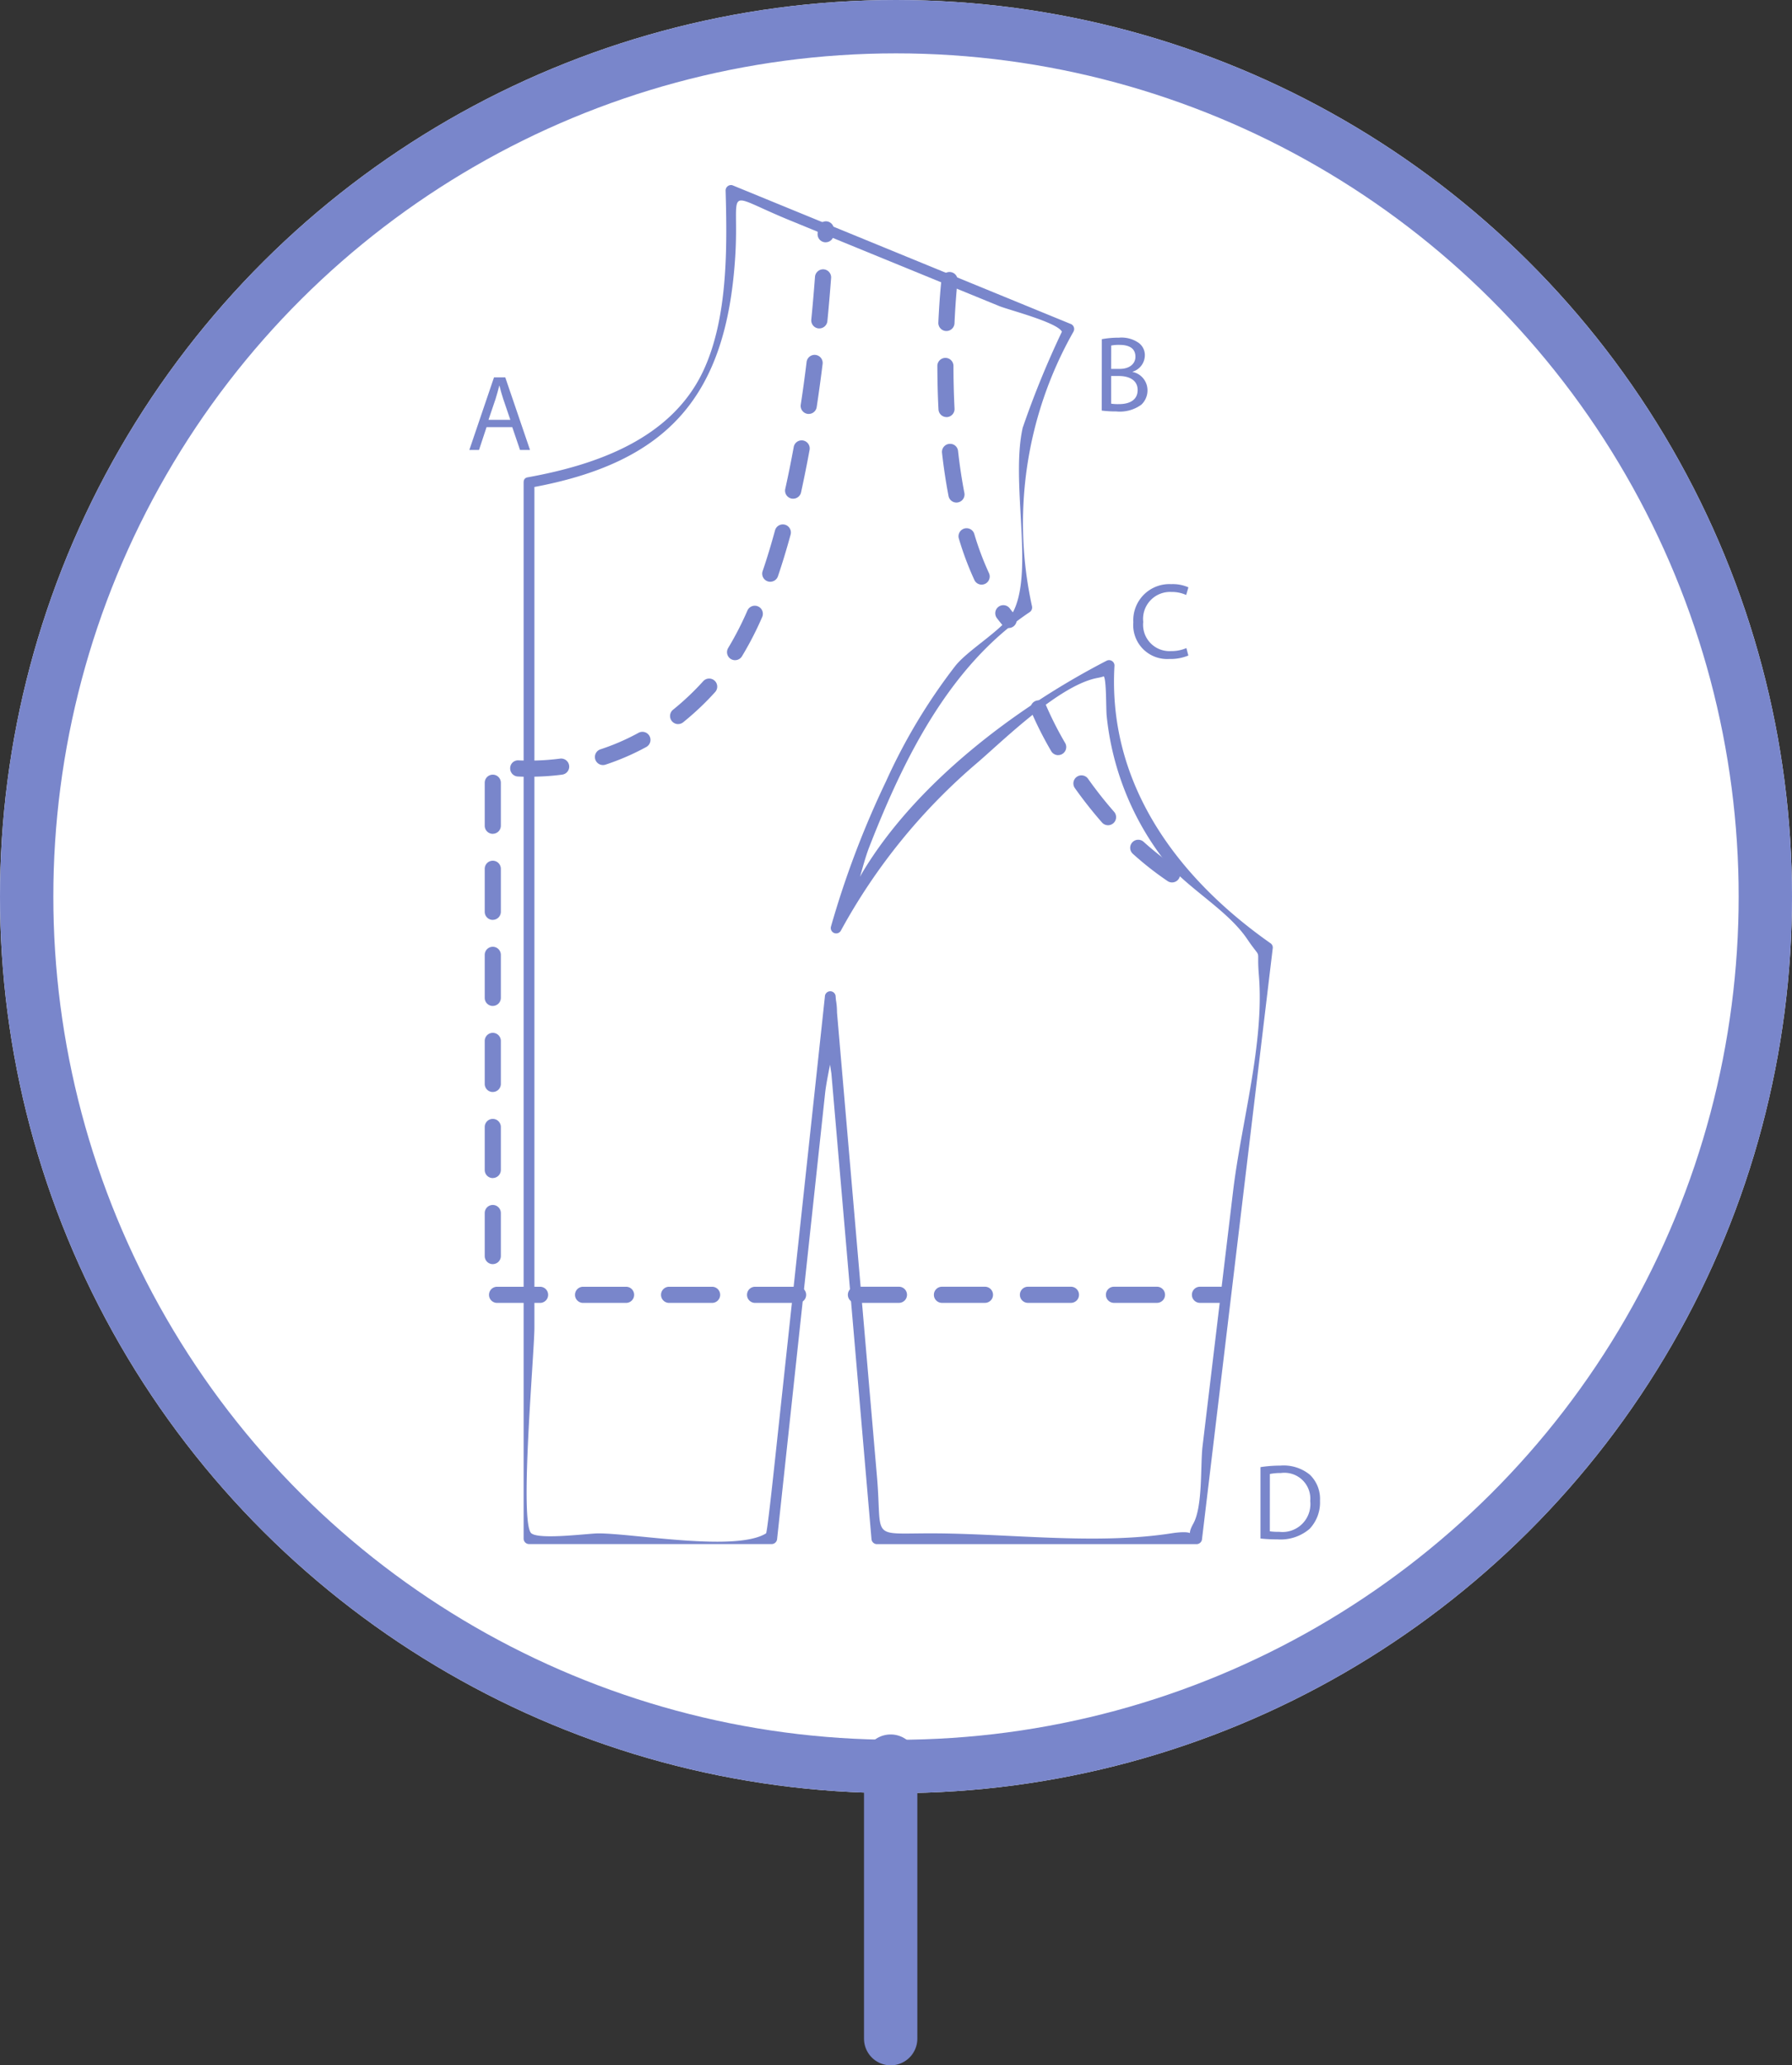 <svg xmlns="http://www.w3.org/2000/svg" width="168" height="193.5" viewBox="0 0 168 193.5">
  <rect x="0" y="0" width="168" height="193.5" fill="#333333" stroke="none"/>
  <g id="Group_32933" data-name="Group 32933" transform="translate(1459 -2232)">
    <g id="Group_31770" data-name="Group 31770" transform="translate(-1291.18 2232.181) rotate(90)">
      <g id="Ellipse_543" data-name="Ellipse 543" transform="translate(-0.181 -0.18)" fill="#fff" stroke="#7986cb" stroke-width="5">
        <circle cx="84" cy="84" r="84" stroke="none"/>
        <circle cx="84" cy="84" r="81.5" fill="none"/>
      </g>
    </g>
    <g id="Group_31790" data-name="Group 31790" transform="translate(-1770.438 2095.356)">
      <g id="Group_31789" data-name="Group 31789" transform="translate(355.438 153.977)">
        <g id="Group_31783" data-name="Group 31783" transform="translate(1.443)">
          <g id="Group_31781" data-name="Group 31781" transform="translate(0 3.398)">
            <g id="Group_31777" data-name="Group 31777" transform="translate(51.178 44.905)">
              <path id="Path_59893" data-name="Path 59893" d="M394.8,194.979a.747.747,0,0,1-.423-.131,29.457,29.457,0,0,1-3.252-2.552.755.755,0,0,1,1.01-1.123,28.48,28.48,0,0,0,3.088,2.423.757.757,0,0,1-.423,1.383Zm-6-5.36a.752.752,0,0,1-.569-.258,40.206,40.206,0,0,1-2.546-3.227.757.757,0,0,1,1.234-.877,37.993,37.993,0,0,0,2.449,3.106.758.758,0,0,1-.568,1.256Zm-4.675-6.566a.756.756,0,0,1-.655-.377,33.757,33.757,0,0,1-1.875-3.7.756.756,0,1,1,1.4-.57,32.331,32.331,0,0,0,1.784,3.51.756.756,0,0,1-.655,1.133Z" transform="translate(-381.541 -177.939)" fill="#7986cb"/>
            </g>
            <g id="Group_31778" data-name="Group 31778" transform="translate(34.042 99.822)">
              <path id="Path_59894" data-name="Path 59894" d="M408.045,206.693h-1.992a.756.756,0,0,1,0-1.512h1.992a.756.756,0,0,1,0,1.512Zm-6.023,0h-4.032a.756.756,0,1,1,0-1.512h4.032a.756.756,0,0,1,0,1.512Zm-8.065,0h-4.03a.756.756,0,1,1,0-1.512h4.03a.756.756,0,0,1,0,1.512Zm-8.061,0h-4.032a.756.756,0,1,1,0-1.512h4.032a.756.756,0,0,1,0,1.512Zm-8.066,0H373.8a.756.756,0,0,1,0-1.512h4.032a.756.756,0,1,1,0,1.512Z" transform="translate(-373.041 -205.181)" fill="#7986cb"/>
            </g>
            <g id="Group_31779" data-name="Group 31779">
              <path id="Path_59895" data-name="Path 59895" d="M385.533,257H381.5a.756.756,0,1,1,0-1.512h4.032a.756.756,0,1,1,0,1.512Zm-8.063,0h-4.032a.756.756,0,0,1,0-1.512h4.032a.756.756,0,0,1,0,1.512Zm-8.064,0h-4.032a.756.756,0,1,1,0-1.512h4.032a.756.756,0,1,1,0,1.512Zm-8.063,0h-4.032a.756.756,0,0,1,0-1.512h4.032a.756.756,0,0,1,0,1.512Zm-4.433-3.631a.756.756,0,0,1-.756-.756v-4.032a.756.756,0,1,1,1.512,0v4.032A.756.756,0,0,1,356.91,253.366Zm0-8.063a.756.756,0,0,1-.756-.756v-4.032a.756.756,0,1,1,1.512,0v4.032A.756.756,0,0,1,356.91,245.3Zm0-8.063a.756.756,0,0,1-.756-.756v-4.032a.756.756,0,1,1,1.512,0v4.032A.756.756,0,0,1,356.91,237.239Zm0-8.063a.756.756,0,0,1-.756-.756v-4.032a.756.756,0,1,1,1.512,0v4.032A.756.756,0,0,1,356.91,229.176Zm0-8.063a.756.756,0,0,1-.756-.756v-4.032a.756.756,0,0,1,1.512,0v4.032A.756.756,0,0,1,356.91,221.112Zm0-8.063a.756.756,0,0,1-.756-.756v-4.032a.756.756,0,1,1,1.512,0v4.032A.756.756,0,0,1,356.91,213.049Zm3.469-5.344c-.4,0-.778-.012-1.123-.028a.758.758,0,0,1-.716-.794.733.733,0,0,1,.794-.716,22.507,22.507,0,0,0,3.883-.165.756.756,0,0,1,.2,1.5A22.7,22.7,0,0,1,360.379,207.7Zm6.864-1.1a.756.756,0,0,1-.234-1.476,21.229,21.229,0,0,0,3.564-1.544.756.756,0,1,1,.728,1.326,22.918,22.918,0,0,1-3.822,1.655A.731.731,0,0,1,367.243,206.608Zm7.042-3.838a.757.757,0,0,1-.474-1.347,24.765,24.765,0,0,0,2.836-2.683.756.756,0,0,1,1.121,1.014,26.113,26.113,0,0,1-3.012,2.848A.746.746,0,0,1,374.285,202.77Zm5.34-5.987a.753.753,0,0,1-.645-1.147,30.152,30.152,0,0,0,1.8-3.5.756.756,0,1,1,1.383.611,31.051,31.051,0,0,1-1.893,3.671A.753.753,0,0,1,379.625,196.783Zm3.3-7.348a.746.746,0,0,1-.244-.04.755.755,0,0,1-.472-.96c.421-1.234.806-2.512,1.161-3.816a.756.756,0,0,1,1.46.4c-.375,1.375-.774,2.687-1.189,3.907A.756.756,0,0,1,382.925,189.435Zm2.141-7.781a.785.785,0,0,1-.165-.018.756.756,0,0,1-.572-.9c.29-1.306.554-2.623.794-3.929a.755.755,0,1,1,1.486.274c-.242,1.322-.51,2.657-.8,3.985A.757.757,0,0,1,385.066,181.654Zm1.464-7.941a.73.73,0,0,1-.113-.008.756.756,0,0,1-.635-.861c.208-1.367.389-2.7.546-3.981a.756.756,0,1,1,1.5.185c-.159,1.294-.343,2.641-.552,4.022A.754.754,0,0,1,386.529,173.713Zm.994-8.015c-.024,0-.05,0-.075,0a.756.756,0,0,1-.679-.827c.147-1.488.26-2.842.347-4.008a.766.766,0,0,1,.81-.7.758.758,0,0,1,.7.81c-.089,1.177-.2,2.542-.349,4.046A.759.759,0,0,1,387.523,165.7Zm.593-8.068-.034,0a.752.752,0,0,1-.722-.786l.016-.448a.778.778,0,0,1,.78-.732.757.757,0,0,1,.732.78l-.018.464A.753.753,0,0,1,388.116,157.631Z" transform="translate(-356.154 -155.663)" fill="#7986cb"/>
            </g>
            <g id="Group_31780" data-name="Group 31780" transform="translate(42.434 4.749)">
              <path id="Path_59896" data-name="Path 59896" d="M383.889,191.378a.754.754,0,0,1-.577-.27c-.175-.206-.343-.417-.506-.633a.756.756,0,1,1,1.205-.911c.147.194.3.385.454.57a.756.756,0,0,1-.577,1.244Zm-2.53-4.064a.756.756,0,0,1-.685-.437A29,29,0,0,1,379.22,183a.755.755,0,1,1,1.447-.433,27.286,27.286,0,0,0,1.377,3.669.76.76,0,0,1-.685,1.076Zm-2.365-7.691a.755.755,0,0,1-.742-.613c-.246-1.276-.452-2.639-.611-4.046a.757.757,0,0,1,.667-.837.747.747,0,0,1,.837.667c.153,1.369.353,2.691.593,3.929a.756.756,0,0,1-.6.885A.723.723,0,0,1,378.994,179.623Zm-.929-8.009a.754.754,0,0,1-.754-.714c-.077-1.427-.1-2.8-.107-4.074a.754.754,0,0,1,.754-.756h0a.755.755,0,0,1,.756.756c0,1.248.03,2.592.1,3.991a.756.756,0,0,1-.716.8Zm-.012-8.063h-.036a.758.758,0,0,1-.72-.792c.113-2.463.29-4.008.3-4.074a.755.755,0,0,1,1.5.173c0,.016-.177,1.564-.286,3.973A.759.759,0,0,1,378.053,163.551Z" transform="translate(-377.204 -158.019)" fill="#7986cb"/>
            </g>
          </g>
          <g id="Group_31782" data-name="Group 31782" transform="translate(3.647)">
            <path id="Path_59897" data-name="Path 59897" d="M357.963,181.856v98.951a.511.511,0,0,0,.5.5h22.767a.519.519,0,0,0,.5-.5l2.631-24.418,1.863-17.3c.258-2.379,1.556-6.59.968-8.975-.347-1.4-.821,1.818-.824,1.891a34.458,34.458,0,0,0,.447,5.209l1.484,17.2,2.274,26.4a.516.516,0,0,0,.5.5h29.992a.519.519,0,0,0,.5-.5l6.634-55.386a.506.506,0,0,0-.25-.435c-8.654-6.084-15.252-14.869-14.593-26a.508.508,0,0,0-.758-.435c-8.567,4.423-17.9,11.507-22.884,19.846-.514.861-3.31,6.767-1.562,3.9,1.062-1.74,1.468-4.391,2.215-6.306,3.209-8.221,7.491-16.949,15.022-21.993a.527.527,0,0,0,.232-.57,36.338,36.338,0,0,1,3.889-25.716.51.51,0,0,0-.3-.74L377.537,154a.509.509,0,0,0-.639.486c.157,5.447.214,12.1-2.153,17.03-3,6.237-9.924,8.68-16.413,9.85-.637.115-.367,1.087.268.972,12.978-2.336,18.375-8.644,19.2-21.632.421-6.656-1.326-6.06,5.126-3.417l19.631,8.033c.853.351,5.437,1.518,5.87,2.4a85.865,85.865,0,0,0-3.677,9c-1.139,5.108,1.03,13.238-.835,17.127-.812,1.689-4.155,3.544-5.471,5.171a53.892,53.892,0,0,0-6.505,10.823,86.188,86.188,0,0,0-5.167,13.627.506.506,0,0,0,.921.387,55.557,55.557,0,0,1,12.835-15.778c2.465-2.121,7.676-7.261,11.236-7.92,2.141-.4-.155-.976.574-.177.284.31.208,3.159.294,3.814a26.517,26.517,0,0,0,5.132,13.1c2.2,2.881,6.088,4.858,8.035,7.731,1.465,2.161.857.542,1.095,3.411.524,6.328-1.659,13.859-2.413,20.157l-2.869,23.947c-.212,1.776.036,5.63-.869,7.255-1.046,1.881,1.129.413-2.07.907-7.146,1.1-15.3,0-22.527,0-5.8,0-4.546.619-5.056-5.3l-3.876-44.984a.5.5,0,0,0-1.008,0l-2.842,26.372-1.814,16.833c-.218,2.018-.754,7.015-.863,7.082-2.826,1.754-12.379,0-15.712,0-.947,0-5.471.609-6.279,0-1.161-.877.278-16.921.278-19.286V181.856A.5.5,0,0,0,357.963,181.856Z" transform="translate(-357.963 -153.977)" fill="#7986cb"/>
          </g>
        </g>
        <g id="Group_31788" data-name="Group 31788" transform="translate(0 14.304)">
          <g id="Group_31784" data-name="Group 31784" transform="translate(0 3.721)">
            <path id="Path_59898" data-name="Path 59898" d="M357.053,167.58l-.708,2.139h-.907l2.312-6.8h1.058l2.32,6.8h-.937l-.728-2.139Zm2.229-.685-.667-1.957c-.149-.444-.252-.847-.353-1.24h-.018c-.1.4-.214.816-.343,1.23l-.667,1.968Z" transform="translate(-355.438 -162.919)" fill="#7986cb"/>
          </g>
          <g id="Group_31785" data-name="Group 31785" transform="translate(59.295)">
            <path id="Path_59899" data-name="Path 59899" d="M384.852,161.214a8.5,8.5,0,0,1,1.6-.141,2.81,2.81,0,0,1,1.867.494,1.421,1.421,0,0,1,.566,1.2,1.616,1.616,0,0,1-1.151,1.494v.02a1.755,1.755,0,0,1,1.4,1.705,1.836,1.836,0,0,1-.575,1.363,3.421,3.421,0,0,1-2.353.635,10.254,10.254,0,0,1-1.361-.081Zm.877,2.784h.8c.929,0,1.474-.484,1.474-1.139,0-.8-.6-1.111-1.494-1.111a3.762,3.762,0,0,0-.776.06Zm0,3.258a4.434,4.434,0,0,0,.738.042c.907,0,1.744-.335,1.744-1.322,0-.927-.8-1.312-1.756-1.312h-.726Z" transform="translate(-384.852 -161.073)" fill="#7986cb"/>
          </g>
          <g id="Group_31786" data-name="Group 31786" transform="translate(62.252 23.09)">
            <path id="Path_59900" data-name="Path 59900" d="M391.476,179.216a4.372,4.372,0,0,1-1.8.323,3.178,3.178,0,0,1-3.36-3.441,3.384,3.384,0,0,1,3.552-3.57,3.627,3.627,0,0,1,1.613.3l-.21.716a3.2,3.2,0,0,0-1.373-.282,2.528,2.528,0,0,0-2.653,2.806,2.471,2.471,0,0,0,2.613,2.732,3.519,3.519,0,0,0,1.433-.282Z" transform="translate(-386.319 -172.527)" fill="#7986cb"/>
          </g>
          <g id="Group_31787" data-name="Group 31787" transform="translate(74.17 105.674)">
            <path id="Path_59901" data-name="Path 59901" d="M392.231,213.637a12.548,12.548,0,0,1,1.867-.143,3.891,3.891,0,0,1,2.754.849,3.135,3.135,0,0,1,.959,2.441,3.588,3.588,0,0,1-.982,2.643,4.175,4.175,0,0,1-3.006.98,14.168,14.168,0,0,1-1.593-.081Zm.877,6.013a5.546,5.546,0,0,0,.887.05,2.615,2.615,0,0,0,2.9-2.887,2.428,2.428,0,0,0-2.756-2.623,5,5,0,0,0-1.028.091Z" transform="translate(-392.231 -213.494)" fill="#7986cb"/>
          </g>
        </g>
      </g>
    </g>
    <line id="Line_20" data-name="Line 20" y2="26" transform="translate(-1375.5 2397)" fill="none" stroke="#7986cb" stroke-linecap="round" stroke-width="5"/>
  </g>
</svg>
